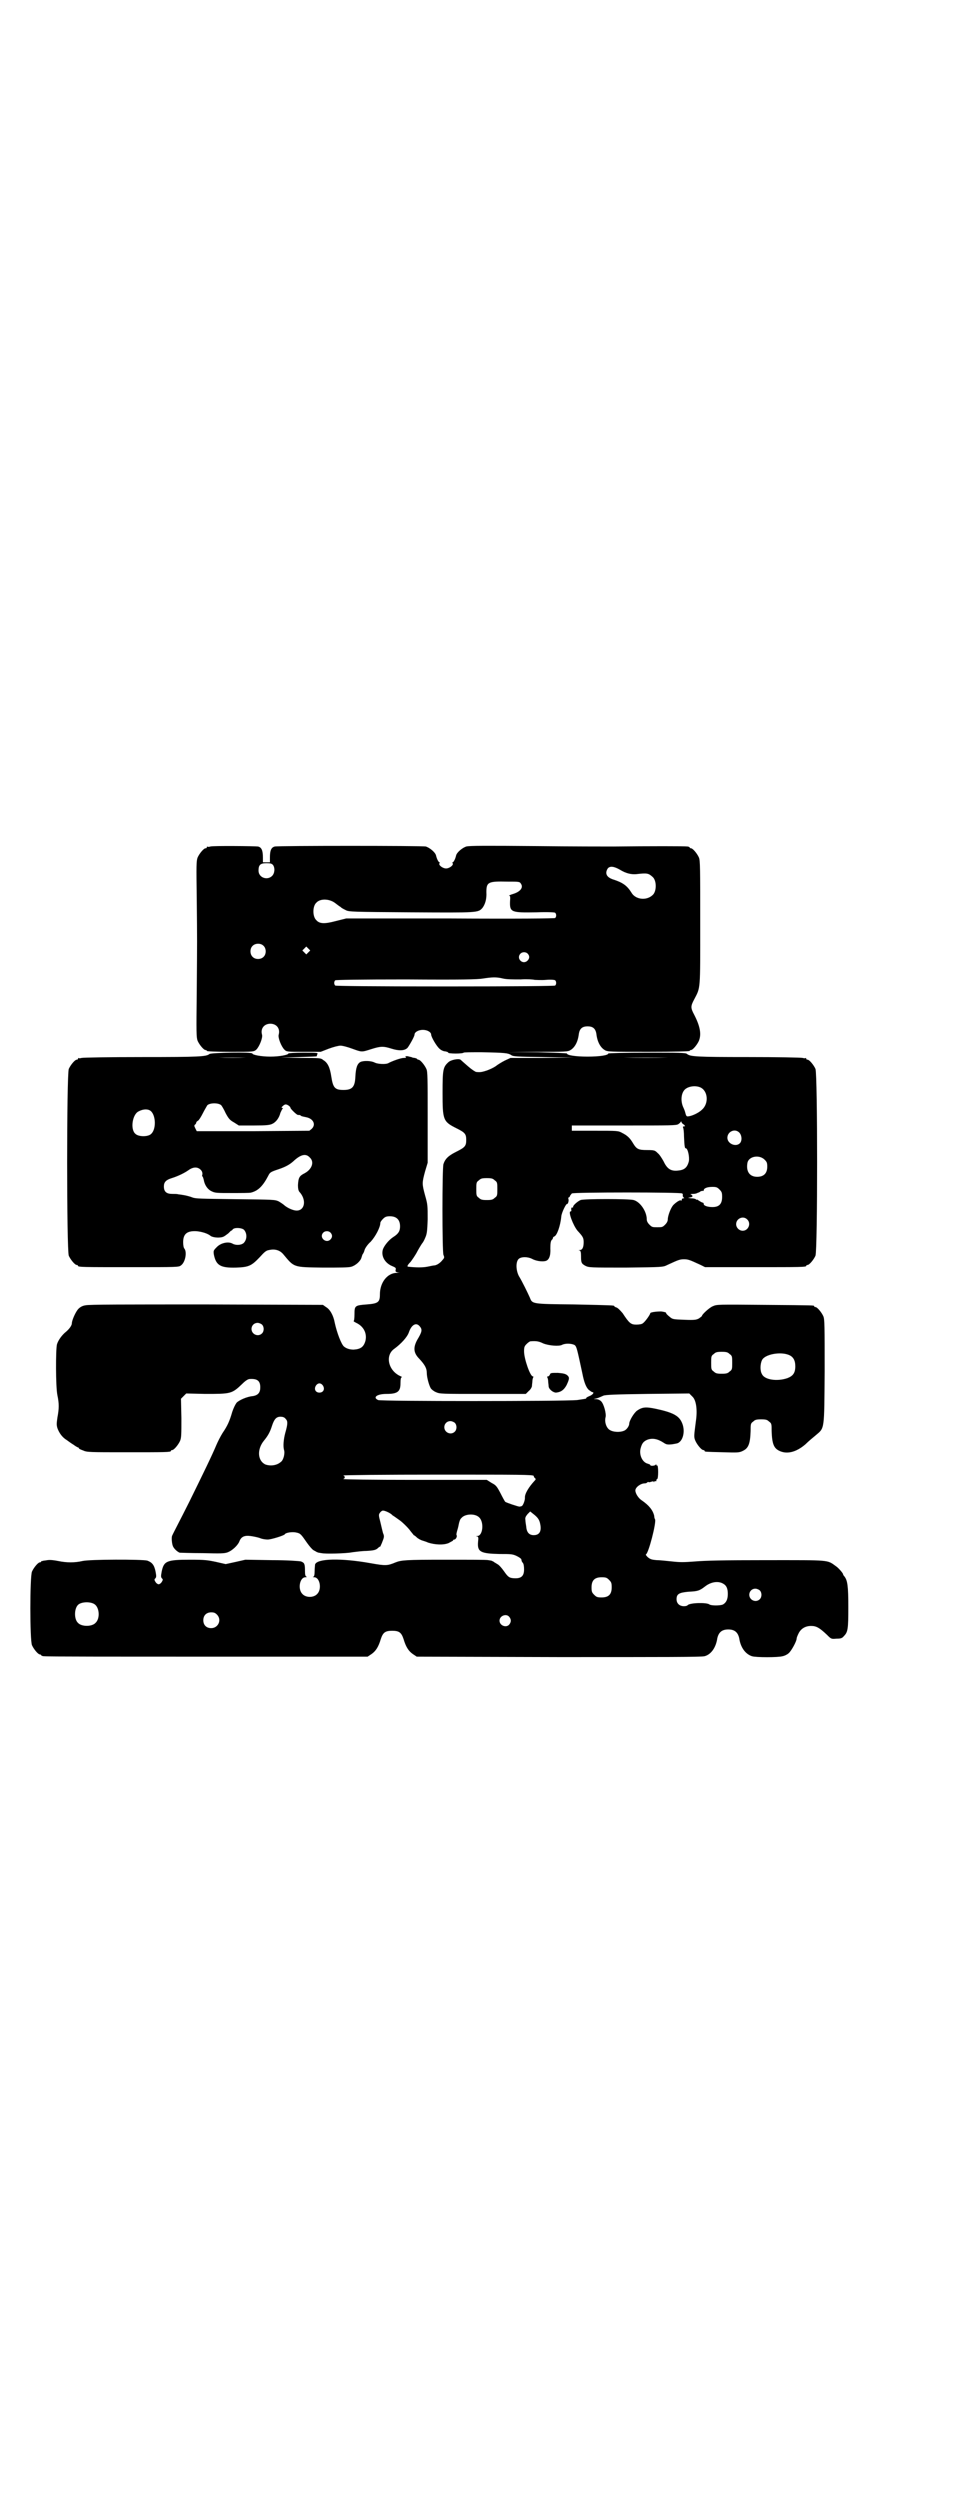 <?xml version="1.0" standalone="no"?>
<!DOCTYPE svg PUBLIC "-//W3C//DTD SVG 20010904//EN"
 "http://www.w3.org/TR/2001/REC-SVG-20010904/DTD/svg10.dtd">
<svg version="1.0" xmlns="http://www.w3.org/2000/svg"
 width="1100pt" height="2850pt" viewBox="0 0 1100 2850"
 preserveAspectRatio="xMidYMid meet">
<g transform="translate(0,2850) scale(0.5,-0.5)"
fill="#000000" stroke="none">
<path d="M480 3770 c-3 -1 -6 -1 -7 0 0 0 -1 0 -1 -2 0 -1 -1 -2 -3 -2 -4 0
-14 -12 -18 -21 -3 -8 -3 -18 -2 -93 1 -101 1 -88 0 -215 -1 -91 -1 -102 2
-110 4 -9 14 -21 18 -21 2 0 3 -1 3 -2 0 -1 19 -2 54 -2 53 0 53 0 59 5 7 7
15 27 13 34 -4 14 5 25 19 25 14 0 23 -11 19 -25 -2 -7 6 -27 13 -34 5 -5 6
-5 44 -5 l39 0 18 7 c11 4 22 7 27 7 5 0 16 -3 27 -7 22 -8 21 -8 43 -1 22 7
28 7 47 1 16 -5 29 -5 36 2 4 5 16 26 16 30 0 6 9 11 19 11 10 0 19 -5 19 -11
0 -5 12 -26 19 -32 3 -3 9 -6 13 -6 5 -1 7 -2 7 -3 -1 -1 7 -2 17 -2 10 0 18
1 18 2 0 1 17 1 41 1 54 -1 60 -2 67 -6 5 -4 11 -4 75 -5 l70 -1 -73 -1 -73 0
-13 -6 c-6 -3 -16 -9 -21 -13 -6 -4 -15 -8 -21 -10 -10 -3 -13 -4 -23 -3 -2 0
-11 6 -19 13 -8 7 -16 14 -17 15 -4 3 -22 0 -28 -6 -12 -11 -13 -17 -13 -69 0
-62 1 -66 31 -81 20 -10 23 -13 23 -27 0 -14 -3 -17 -23 -27 -18 -9 -25 -16
-29 -28 -3 -10 -3 -198 0 -207 3 -7 2 -7 -5 -15 -5 -5 -10 -8 -15 -9 -4 0 -11
-2 -17 -3 -10 -2 -26 -2 -43 0 -4 0 -2 4 5 11 3 4 11 15 16 25 5 9 10 17 11
18 1 1 4 6 6 11 4 9 5 13 6 43 0 32 0 34 -6 55 -7 26 -7 28 0 54 l6 20 0 103
c0 90 0 105 -3 111 -4 9 -14 21 -18 21 -2 0 -3 1 -3 2 0 0 -2 1 -5 2 -3 0 -7
1 -8 2 -1 0 -5 1 -9 2 -5 0 -6 0 -4 -2 2 -1 1 -2 -5 -2 -6 0 -26 -7 -35 -12
-6 -3 -23 -2 -30 1 -9 5 -26 5 -33 2 -8 -4 -11 -14 -12 -34 -1 -23 -7 -30 -27
-30 -20 0 -24 5 -28 31 -3 20 -8 31 -18 37 -6 5 -8 5 -52 5 l-45 1 42 1 c23 1
41 1 40 2 0 0 0 2 1 4 2 4 2 4 -32 4 -19 0 -34 -1 -34 -2 0 -3 -20 -7 -41 -7
-21 0 -41 4 -41 7 0 4 -94 2 -98 -1 -7 -6 -22 -7 -153 -7 -73 0 -135 -1 -139
-2 -3 -1 -6 -1 -7 0 0 0 -1 0 -1 -2 0 -1 -1 -2 -3 -2 -4 0 -14 -12 -18 -21 -5
-12 -5 -414 0 -426 4 -9 14 -21 18 -21 2 0 3 -1 3 -2 0 -3 12 -3 120 -3 108 0
110 0 115 4 10 7 14 30 8 38 -2 2 -3 8 -3 15 0 19 9 26 30 25 12 -1 26 -5 33
-11 6 -4 23 -5 30 -1 2 1 6 4 10 7 3 3 6 6 6 6 1 0 3 1 4 3 4 5 21 4 26 -1 7
-8 7 -21 0 -29 -5 -6 -19 -7 -27 -2 -10 5 -27 1 -36 -9 -7 -7 -7 -8 -6 -16 5
-25 15 -31 51 -30 29 1 35 4 54 24 10 11 14 15 21 16 13 3 24 0 32 -9 26 -31
22 -30 91 -31 39 0 59 0 65 2 10 3 21 13 23 21 1 3 2 7 3 8 1 1 3 5 4 9 1 4 7
13 14 19 11 12 22 33 22 43 0 2 3 6 6 9 5 5 8 6 16 6 15 0 23 -8 23 -23 0 -11
-4 -17 -15 -24 -11 -7 -21 -20 -24 -28 -5 -15 4 -32 22 -39 7 -3 8 -4 7 -8 -1
-4 0 -5 5 -6 6 0 5 0 -2 -1 -22 0 -39 -22 -39 -49 0 -18 -4 -21 -30 -23 -27
-2 -28 -3 -28 -22 0 -10 -1 -16 -2 -16 -1 0 2 -2 6 -4 17 -8 25 -24 21 -41 -4
-14 -11 -19 -27 -20 -8 0 -16 2 -22 7 -6 5 -16 31 -21 54 -3 17 -11 31 -20 36
l-7 5 -266 1 c-185 0 -269 0 -276 -2 -7 -1 -12 -4 -16 -8 -6 -6 -15 -26 -15
-33 0 -5 -6 -13 -13 -19 -9 -7 -18 -19 -21 -29 -3 -12 -3 -97 1 -116 4 -19 4
-30 0 -51 -2 -14 -2 -17 0 -24 4 -11 11 -21 21 -27 4 -3 11 -8 16 -11 4 -3 9
-6 10 -6 1 0 2 -1 2 -2 0 -1 4 -3 10 -5 8 -4 16 -4 99 -4 89 0 101 0 101 3 0
1 1 2 3 2 4 0 14 12 18 21 3 7 3 16 3 52 l-1 44 6 6 6 6 43 -1 c59 0 61 0 85
23 7 7 13 11 17 11 17 1 24 -4 24 -19 0 -12 -5 -18 -17 -20 -13 -1 -31 -9 -37
-15 -3 -4 -7 -12 -10 -21 -6 -21 -11 -32 -22 -48 -5 -8 -11 -20 -14 -27 -10
-24 -31 -67 -62 -130 -21 -42 -36 -70 -39 -77 -2 -3 -1 -19 2 -25 3 -6 10 -12
15 -14 1 0 25 -1 52 -1 42 -1 50 -1 58 2 10 4 22 15 26 24 4 11 11 15 26 13 7
-1 17 -3 22 -5 5 -2 12 -3 17 -3 8 0 37 9 39 12 2 4 18 6 26 4 10 -2 11 -4 25
-24 5 -7 11 -14 14 -16 3 -2 6 -3 7 -4 1 -1 3 -1 5 -2 2 0 5 -1 7 -1 6 -2 56
-1 70 2 8 1 23 3 32 3 17 1 22 2 27 7 2 2 4 3 5 3 0 1 3 6 5 12 4 10 4 12 1
19 -1 4 -4 16 -6 25 -4 15 -4 17 -1 21 2 3 5 5 7 5 5 0 18 -6 22 -11 2 -1 9
-6 16 -11 7 -5 17 -15 22 -21 5 -7 10 -12 10 -13 1 0 4 -2 7 -5 3 -3 9 -6 12
-7 3 -1 10 -3 14 -5 16 -5 35 -6 47 -1 5 3 10 5 10 6 0 1 1 2 3 2 3 0 7 7 5
10 -1 1 0 5 1 9 1 3 3 10 4 16 1 5 3 12 6 14 8 10 32 11 41 1 11 -11 8 -42 -5
-42 -3 0 -3 -1 0 -1 3 -1 3 -3 2 -12 -2 -23 5 -27 49 -28 26 0 30 0 40 -5 6
-3 10 -6 10 -8 0 -2 1 -5 3 -7 2 -2 3 -8 3 -15 0 -16 -7 -22 -26 -20 -8 1 -11
3 -20 16 -5 7 -11 14 -15 16 -3 2 -7 4 -8 5 -1 1 -4 2 -6 3 -2 0 -5 1 -7 1 -1
1 -46 1 -98 1 -91 0 -100 -1 -113 -6 -19 -8 -23 -8 -57 -2 -67 12 -123 11
-127 -3 0 -2 -1 -9 -1 -15 0 -9 -1 -12 -3 -13 -2 0 -1 -1 2 -1 13 0 18 -27 7
-38 -8 -9 -26 -9 -34 0 -11 11 -6 38 7 38 3 0 4 1 3 1 -3 1 -4 4 -4 13 0 16
-1 19 -9 22 -3 1 -32 3 -66 3 l-61 1 -22 -5 -23 -5 -22 5 c-19 4 -25 5 -59 5
-54 0 -60 -3 -65 -27 -2 -11 -2 -13 1 -16 2 -2 2 -3 -1 -8 -2 -3 -5 -5 -7 -5
-2 0 -5 2 -7 5 -3 5 -3 6 -1 8 3 3 3 5 1 16 -3 15 -8 21 -19 25 -12 3 -131 3
-148 -1 -17 -4 -36 -4 -55 0 -10 2 -19 3 -25 2 -5 -1 -10 -1 -11 -2 -2 0 -3 0
-3 -1 0 -1 -1 -2 -3 -2 -4 0 -14 -12 -18 -21 -5 -11 -5 -157 0 -168 4 -9 14
-21 18 -21 2 0 3 -1 3 -2 0 0 2 -2 6 -2 3 -1 170 -1 372 -1 l367 0 9 6 c10 7
16 17 21 34 5 15 10 19 26 19 16 0 21 -4 26 -19 5 -17 11 -27 21 -34 l9 -6
324 -1 c244 0 326 0 333 2 15 4 26 20 29 41 3 13 10 20 25 20 15 0 22 -7 25
-20 3 -21 14 -36 29 -41 9 -3 60 -3 70 0 5 1 11 4 14 7 6 5 18 27 18 33 0 2 2
7 4 11 5 11 15 18 29 18 12 0 19 -4 36 -20 10 -10 10 -10 22 -9 10 0 13 1 17
6 9 9 10 16 10 66 0 49 -2 61 -9 70 -2 2 -3 4 -3 5 0 2 -10 14 -16 18 -21 15
-11 14 -158 14 -100 0 -140 -1 -164 -3 -26 -2 -34 -2 -52 0 -11 1 -27 3 -35 3
-12 1 -15 2 -21 7 -3 3 -5 6 -4 6 6 2 24 72 21 80 -1 1 -2 5 -2 8 -3 13 -12
24 -28 35 -8 5 -15 16 -15 23 0 7 12 16 21 16 3 0 5 1 6 2 1 1 2 2 3 1 1 -1 4
0 7 1 4 1 5 1 5 -1 0 -1 1 -1 1 1 1 1 2 2 3 1 1 -1 2 0 2 2 0 2 1 3 2 3 1 0 2
7 2 16 0 9 -1 15 -2 15 -1 -1 -2 0 -2 1 0 2 -1 2 -2 0 -3 -2 -12 -3 -12 0 0 1
-3 2 -6 3 -12 3 -20 20 -16 35 3 11 6 15 14 19 12 5 24 3 38 -6 6 -4 8 -5 19
-4 6 1 14 2 16 4 11 7 15 29 7 46 -7 16 -22 23 -59 31 -24 5 -31 4 -43 -4 -7
-5 -18 -23 -18 -30 0 -5 -6 -14 -12 -16 -9 -4 -24 -3 -31 1 -9 4 -14 19 -11
30 2 8 -4 30 -10 36 -3 3 -7 5 -12 5 -5 0 -6 1 -2 1 5 1 8 2 19 7 5 2 26 3
101 4 l95 1 7 -7 c9 -8 12 -31 8 -57 -4 -32 -5 -35 -1 -44 4 -9 14 -21 18 -21
2 0 3 -1 3 -2 0 -2 1 -2 42 -3 33 -1 37 -1 45 3 13 6 17 16 18 45 0 16 0 18 6
22 4 4 7 5 18 5 11 0 14 -1 18 -5 6 -4 6 -6 6 -22 1 -29 5 -39 18 -45 17 -8
38 -3 59 15 7 7 18 16 24 21 20 17 19 10 20 145 0 104 0 119 -3 126 -4 9 -14
21 -18 21 -2 0 -3 1 -3 2 0 2 5 2 -113 3 -107 1 -109 1 -118 -3 -8 -3 -25 -19
-25 -22 0 -1 -3 -3 -7 -6 -6 -3 -9 -4 -33 -3 -26 1 -27 1 -34 7 -5 4 -8 7 -8
9 0 1 -4 2 -11 3 -13 0 -25 -2 -25 -4 0 -3 -12 -20 -17 -23 -2 -2 -8 -3 -15
-3 -12 0 -16 3 -31 26 -6 7 -11 12 -14 13 -3 1 -5 2 -5 3 0 2 -2 2 -92 4 -98
1 -95 1 -101 16 -4 9 -17 36 -25 49 -7 14 -7 33 0 39 6 5 20 5 30 0 9 -5 23
-7 31 -5 8 2 12 12 11 29 0 12 1 16 3 19 2 1 3 4 3 5 0 1 1 2 3 3 6 2 14 24
16 46 1 9 11 29 13 28 2 -1 5 8 3 12 0 2 0 3 1 3 1 0 3 2 3 4 1 1 3 4 4 5 3 3
249 3 252 0 1 -1 2 -3 1 -5 0 -1 1 -3 2 -4 2 -2 2 -2 0 -2 -2 0 -4 -1 -4 -3 0
-2 -1 -3 -2 -2 -2 2 -11 -4 -17 -10 -6 -6 -13 -25 -13 -33 0 -4 -2 -8 -6 -12
-6 -6 -7 -6 -18 -6 -11 0 -12 0 -18 6 -4 4 -6 8 -6 12 0 18 -15 40 -30 44 -10
3 -114 3 -121 0 -7 -3 -17 -12 -17 -15 0 -2 -1 -3 -2 -2 -2 1 -3 -3 -2 -7 0
-1 -1 -2 -2 -2 -6 0 6 -32 16 -44 12 -13 14 -16 14 -26 0 -12 -3 -18 -9 -18
-3 0 -3 -1 0 -1 2 -1 3 -4 3 -13 0 -15 1 -17 10 -22 8 -4 12 -4 92 -4 85 1 85
1 95 6 24 11 28 13 38 13 10 0 14 -2 38 -13 l10 -5 110 0 c109 0 121 0 121 3
0 1 1 2 3 2 4 0 14 12 18 21 5 12 5 414 0 426 -4 9 -14 21 -18 21 -2 0 -3 1
-3 2 0 2 -1 2 -1 2 -1 -1 -4 -1 -7 0 -4 1 -60 2 -125 2 -117 0 -132 1 -139 7
-3 3 -18 3 -92 3 -48 0 -88 -1 -88 -2 0 -4 -20 -7 -47 -7 -27 0 -47 3 -47 7 0
1 -30 2 -67 3 l-68 0 68 1 c63 0 69 0 75 4 10 6 17 19 19 37 2 12 8 17 20 17
12 0 18 -5 20 -17 2 -18 9 -31 19 -37 6 -4 12 -4 100 -4 61 0 94 1 94 2 0 1 1
2 3 2 4 0 14 12 18 21 6 15 3 33 -11 60 -8 15 -8 19 0 34 15 29 14 18 14 175
0 125 0 142 -3 149 -4 9 -14 21 -18 21 -2 0 -3 1 -3 2 0 0 -2 2 -5 2 -5 1 -87
1 -169 0 -15 0 -94 0 -177 1 -112 1 -152 1 -159 -1 -9 -3 -21 -13 -23 -20 -2
-9 -6 -16 -8 -16 -1 0 -1 -1 0 -2 3 -4 -7 -12 -15 -12 -8 0 -18 8 -15 12 1 1
1 2 0 2 -2 0 -6 7 -8 16 -2 7 -14 17 -23 20 -8 2 -337 2 -345 0 -8 -2 -11 -9
-11 -25 l0 -11 -8 0 -8 0 0 11 c0 16 -3 23 -11 25 -6 1 -105 2 -109 0z m143
-42 c5 -7 4 -19 -2 -25 -11 -11 -31 -4 -31 12 0 13 4 17 18 17 10 0 12 -1 15
-4z m792 -11 c13 -8 25 -11 37 -10 25 3 28 2 37 -6 10 -8 10 -34 0 -42 -14
-13 -39 -10 -48 6 -10 16 -20 23 -42 30 -15 5 -19 14 -12 25 5 6 14 5 28 -3z
m-226 -32 c6 -9 -2 -19 -21 -24 -5 -2 -8 -3 -6 -3 2 0 3 -2 2 -12 -1 -26 2
-27 60 -26 27 1 42 0 43 -1 3 -3 3 -9 0 -12 -1 -1 -83 -2 -239 -1 l-238 0 -24
-6 c-26 -7 -37 -6 -44 2 -9 8 -9 32 0 40 9 10 30 9 43 -1 4 -3 9 -7 11 -8 2
-1 3 -3 4 -3 1 -1 5 -3 9 -5 7 -4 17 -4 149 -5 154 -1 153 -1 163 10 6 8 10
20 9 36 0 23 4 25 48 24 27 0 28 0 31 -5z m-588 -141 c7 -6 7 -19 1 -25 -6 -7
-19 -7 -25 -1 -7 6 -7 19 -1 25 6 7 19 7 25 1z m103 -15 l-5 -5 -4 4 -5 5 4 4
5 5 4 -4 5 -5 -4 -4z m500 -3 c5 -5 5 -11 0 -16 -11 -11 -27 5 -16 16 4 4 12
4 16 0z m-56 -57 c9 -2 22 -2 40 -2 15 1 29 0 32 -1 3 0 15 -1 26 0 12 1 20 0
21 -1 3 -3 3 -9 0 -12 -1 -1 -87 -2 -251 -2 -164 0 -250 1 -251 2 -3 3 -3 9 0
12 1 1 57 2 162 2 129 -1 163 0 175 2 20 3 30 4 46 0z m-586 -180 c-18 -1 -46
-1 -63 0 -18 0 -4 0 31 0 35 0 49 0 32 0z m964 0 c-29 -1 -75 -1 -104 0 -28 0
-4 0 53 0 57 0 80 0 51 0z m72 -68 c18 -8 20 -37 4 -51 -7 -7 -22 -14 -30 -15
-5 -1 -6 0 -8 8 -1 4 -3 9 -4 11 -7 14 -6 32 2 41 7 8 24 11 36 6z m-1093 -41
c1 -1 6 -9 10 -18 7 -13 10 -16 19 -21 l11 -7 35 0 c29 0 36 1 42 4 8 4 15 13
18 25 2 4 4 9 5 9 1 1 1 2 -1 2 -2 0 -2 1 1 4 2 2 5 4 7 4 4 0 11 -5 11 -8 0
-2 14 -16 17 -16 4 0 5 0 7 -2 1 -1 6 -2 11 -3 17 -3 24 -17 13 -27 l-5 -4
-128 -1 -129 0 -3 6 c-3 6 -3 7 -1 9 2 1 3 4 3 5 0 1 2 3 4 4 2 1 7 9 11 17 4
8 9 16 10 18 6 6 26 6 32 0z m-161 -13 c12 -10 13 -43 0 -53 -7 -6 -28 -6 -35
1 -12 10 -7 44 7 51 11 6 22 6 28 1z m1217 -31 c3 -4 3 -4 0 -4 -2 0 -3 -1 -2
-3 1 -2 2 -11 2 -20 1 -24 2 -27 4 -27 5 0 9 -21 7 -30 -4 -15 -11 -20 -27
-21 -15 -1 -23 5 -31 22 -4 7 -9 15 -13 18 -6 6 -7 7 -24 7 -20 0 -24 2 -32
15 -7 12 -13 18 -25 24 -9 5 -10 5 -62 5 l-53 0 0 6 0 6 119 0 c108 0 119 0
124 3 3 2 6 5 6 6 0 1 1 1 1 -1 1 -2 3 -5 6 -6z m126 -18 c6 -6 7 -18 2 -24
-9 -10 -29 -2 -29 12 0 14 17 22 27 12z m-980 -57 c11 -10 5 -27 -12 -36 -12
-6 -14 -10 -15 -27 0 -8 1 -12 3 -15 17 -18 13 -43 -6 -43 -8 0 -21 6 -28 12
-2 2 -8 6 -13 9 -9 4 -11 4 -99 5 -78 1 -91 1 -98 4 -5 2 -13 4 -18 5 -6 1
-12 2 -14 2 -2 1 -8 1 -14 1 -13 0 -19 5 -19 17 0 10 5 15 18 19 13 4 28 11
38 18 11 8 21 8 28 1 3 -3 4 -6 4 -10 -1 -3 -1 -5 0 -5 1 -1 2 -4 3 -8 2 -12
9 -22 18 -26 8 -4 12 -4 47 -4 20 0 40 0 43 1 16 4 27 15 39 38 4 8 5 9 23 15
15 5 25 10 34 18 17 16 29 19 38 9z m1038 -5 c5 -5 6 -7 6 -16 0 -15 -8 -23
-23 -23 -18 0 -26 13 -22 33 4 14 27 18 39 6z m-616 -47 c6 -4 6 -6 6 -20 0
-14 0 -16 -6 -20 -4 -4 -7 -5 -18 -5 -11 0 -14 1 -18 5 -6 4 -6 6 -6 20 0 14
0 16 6 20 4 4 7 5 18 5 11 0 14 -1 18 -5z m513 -21 c5 -5 6 -7 6 -17 0 -16 -7
-23 -22 -23 -11 0 -20 3 -20 7 0 2 -1 3 -2 3 -1 0 -5 2 -8 4 -3 2 -6 4 -6 3 0
-1 -1 -1 -2 1 -2 1 -6 2 -11 2 -8 1 -8 1 -2 2 7 1 7 4 1 7 -2 0 1 1 5 1 5 0 9
1 10 2 1 0 2 1 3 1 0 0 3 1 5 3 3 1 5 1 6 1 0 -1 1 0 1 1 0 5 8 8 20 8 9 0 11
-1 16 -6z m63 -68 c10 -9 3 -26 -10 -26 -8 0 -15 7 -15 15 0 13 16 20 25 11z
m-951 -30 c5 -5 5 -11 0 -16 -10 -10 -27 5 -16 16 4 4 12 4 16 0z m-156 -210
c5 -5 5 -15 0 -20 -9 -9 -24 -2 -24 10 0 8 6 14 14 14 3 0 8 -2 10 -4z m360
-4 c6 -7 5 -12 -3 -26 -13 -21 -12 -34 2 -48 13 -14 17 -22 17 -32 0 -10 5
-28 9 -35 2 -3 7 -7 12 -9 9 -4 12 -4 107 -4 l98 0 7 7 c4 3 7 9 7 11 0 3 1 8
1 11 0 3 1 7 2 9 1 1 0 2 -1 2 -6 0 -20 40 -20 57 0 10 1 12 6 17 3 3 7 6 9 6
13 1 19 0 29 -5 13 -5 36 -7 43 -3 8 4 23 3 29 -1 4 -4 5 -8 17 -64 4 -21 9
-33 15 -38 4 -3 7 -5 8 -5 5 0 1 -6 -7 -9 -5 -2 -8 -4 -7 -5 1 -1 -8 -2 -21
-4 -31 -3 -447 -3 -454 0 -13 6 -3 14 19 14 25 0 32 5 32 24 0 10 1 14 3 14 1
0 0 1 -2 2 -29 12 -37 48 -15 63 15 11 29 26 33 37 6 18 17 24 25 14z m707
-63 c6 -4 6 -6 6 -20 0 -14 0 -16 -6 -20 -4 -4 -7 -5 -18 -5 -11 0 -14 1 -18
5 -6 4 -6 6 -6 20 0 14 0 16 6 20 4 4 7 5 18 5 11 0 14 -1 18 -5z m135 -2 c10
-4 15 -12 15 -26 0 -15 -5 -22 -18 -27 -23 -8 -52 -4 -58 9 -5 8 -4 24 0 32 6
13 41 20 61 12z m-1063 -70 c5 -8 1 -16 -8 -16 -9 0 -13 8 -8 16 2 3 5 5 8 5
3 0 6 -2 8 -5z m-85 -76 c5 -5 5 -11 -1 -32 -4 -15 -5 -30 -3 -38 3 -8 -1 -24
-7 -28 -9 -8 -23 -10 -35 -6 -18 8 -20 34 -4 54 9 11 14 19 19 35 5 15 10 20
19 20 5 0 9 -1 12 -5z m386 -9 c5 -5 5 -15 0 -20 -9 -9 -24 -2 -24 10 0 8 6
14 14 14 3 0 8 -2 10 -4z m180 -121 c0 -1 1 -4 3 -5 2 -2 2 -3 -1 -6 -13 -14
-23 -30 -22 -39 0 -7 -5 -19 -8 -19 -1 0 -3 -1 -4 -1 -4 0 -30 9 -33 11 -1 1
-6 10 -11 20 -8 15 -10 18 -20 23 l-11 7 -166 0 c-91 0 -164 1 -162 2 5 1 5 7
0 8 -2 1 95 2 216 2 185 0 219 0 219 -3z m14 -106 c5 -19 0 -29 -14 -29 -10 0
-16 6 -17 19 -1 6 -2 13 -2 16 -1 5 1 8 5 13 l6 6 10 -8 c7 -6 10 -10 12 -17z
m158 -131 c5 -5 6 -7 6 -17 0 -16 -7 -23 -23 -23 -10 0 -12 1 -17 6 -5 5 -6 7
-6 17 0 16 7 23 23 23 10 0 12 -1 17 -6z m261 -9 c7 -4 10 -11 10 -23 0 -13
-4 -20 -11 -24 -6 -3 -27 -3 -31 0 -6 5 -46 4 -50 -2 -1 -1 -4 -2 -8 -2 -10 0
-17 6 -17 16 0 12 6 15 27 17 21 1 25 2 38 12 14 11 31 13 42 6z m83 -15 c5
-5 5 -15 0 -20 -9 -9 -24 -2 -24 10 0 8 6 14 14 14 3 0 8 -2 10 -4z m-1519
-31 c12 -7 14 -33 3 -43 -8 -9 -32 -9 -40 0 -9 8 -9 32 0 41 7 7 27 8 37 2z
m280 -24 c12 -12 3 -31 -13 -31 -11 0 -18 7 -18 18 0 11 7 18 18 18 6 0 9 -1
13 -5z m667 -5 c5 -6 5 -12 0 -18 -7 -8 -22 -2 -22 9 0 11 15 17 22 9z"/>
<path d="M1255 2566 c-1 -2 -3 -4 -4 -4 -2 0 -3 -1 -2 -2 1 -2 2 -6 2 -9 0 -3
1 -8 1 -11 0 -7 10 -15 17 -15 11 1 18 6 24 17 7 15 7 18 1 23 -4 3 -9 4 -21
5 -15 0 -17 0 -18 -4z"/>
</g>
</svg>
